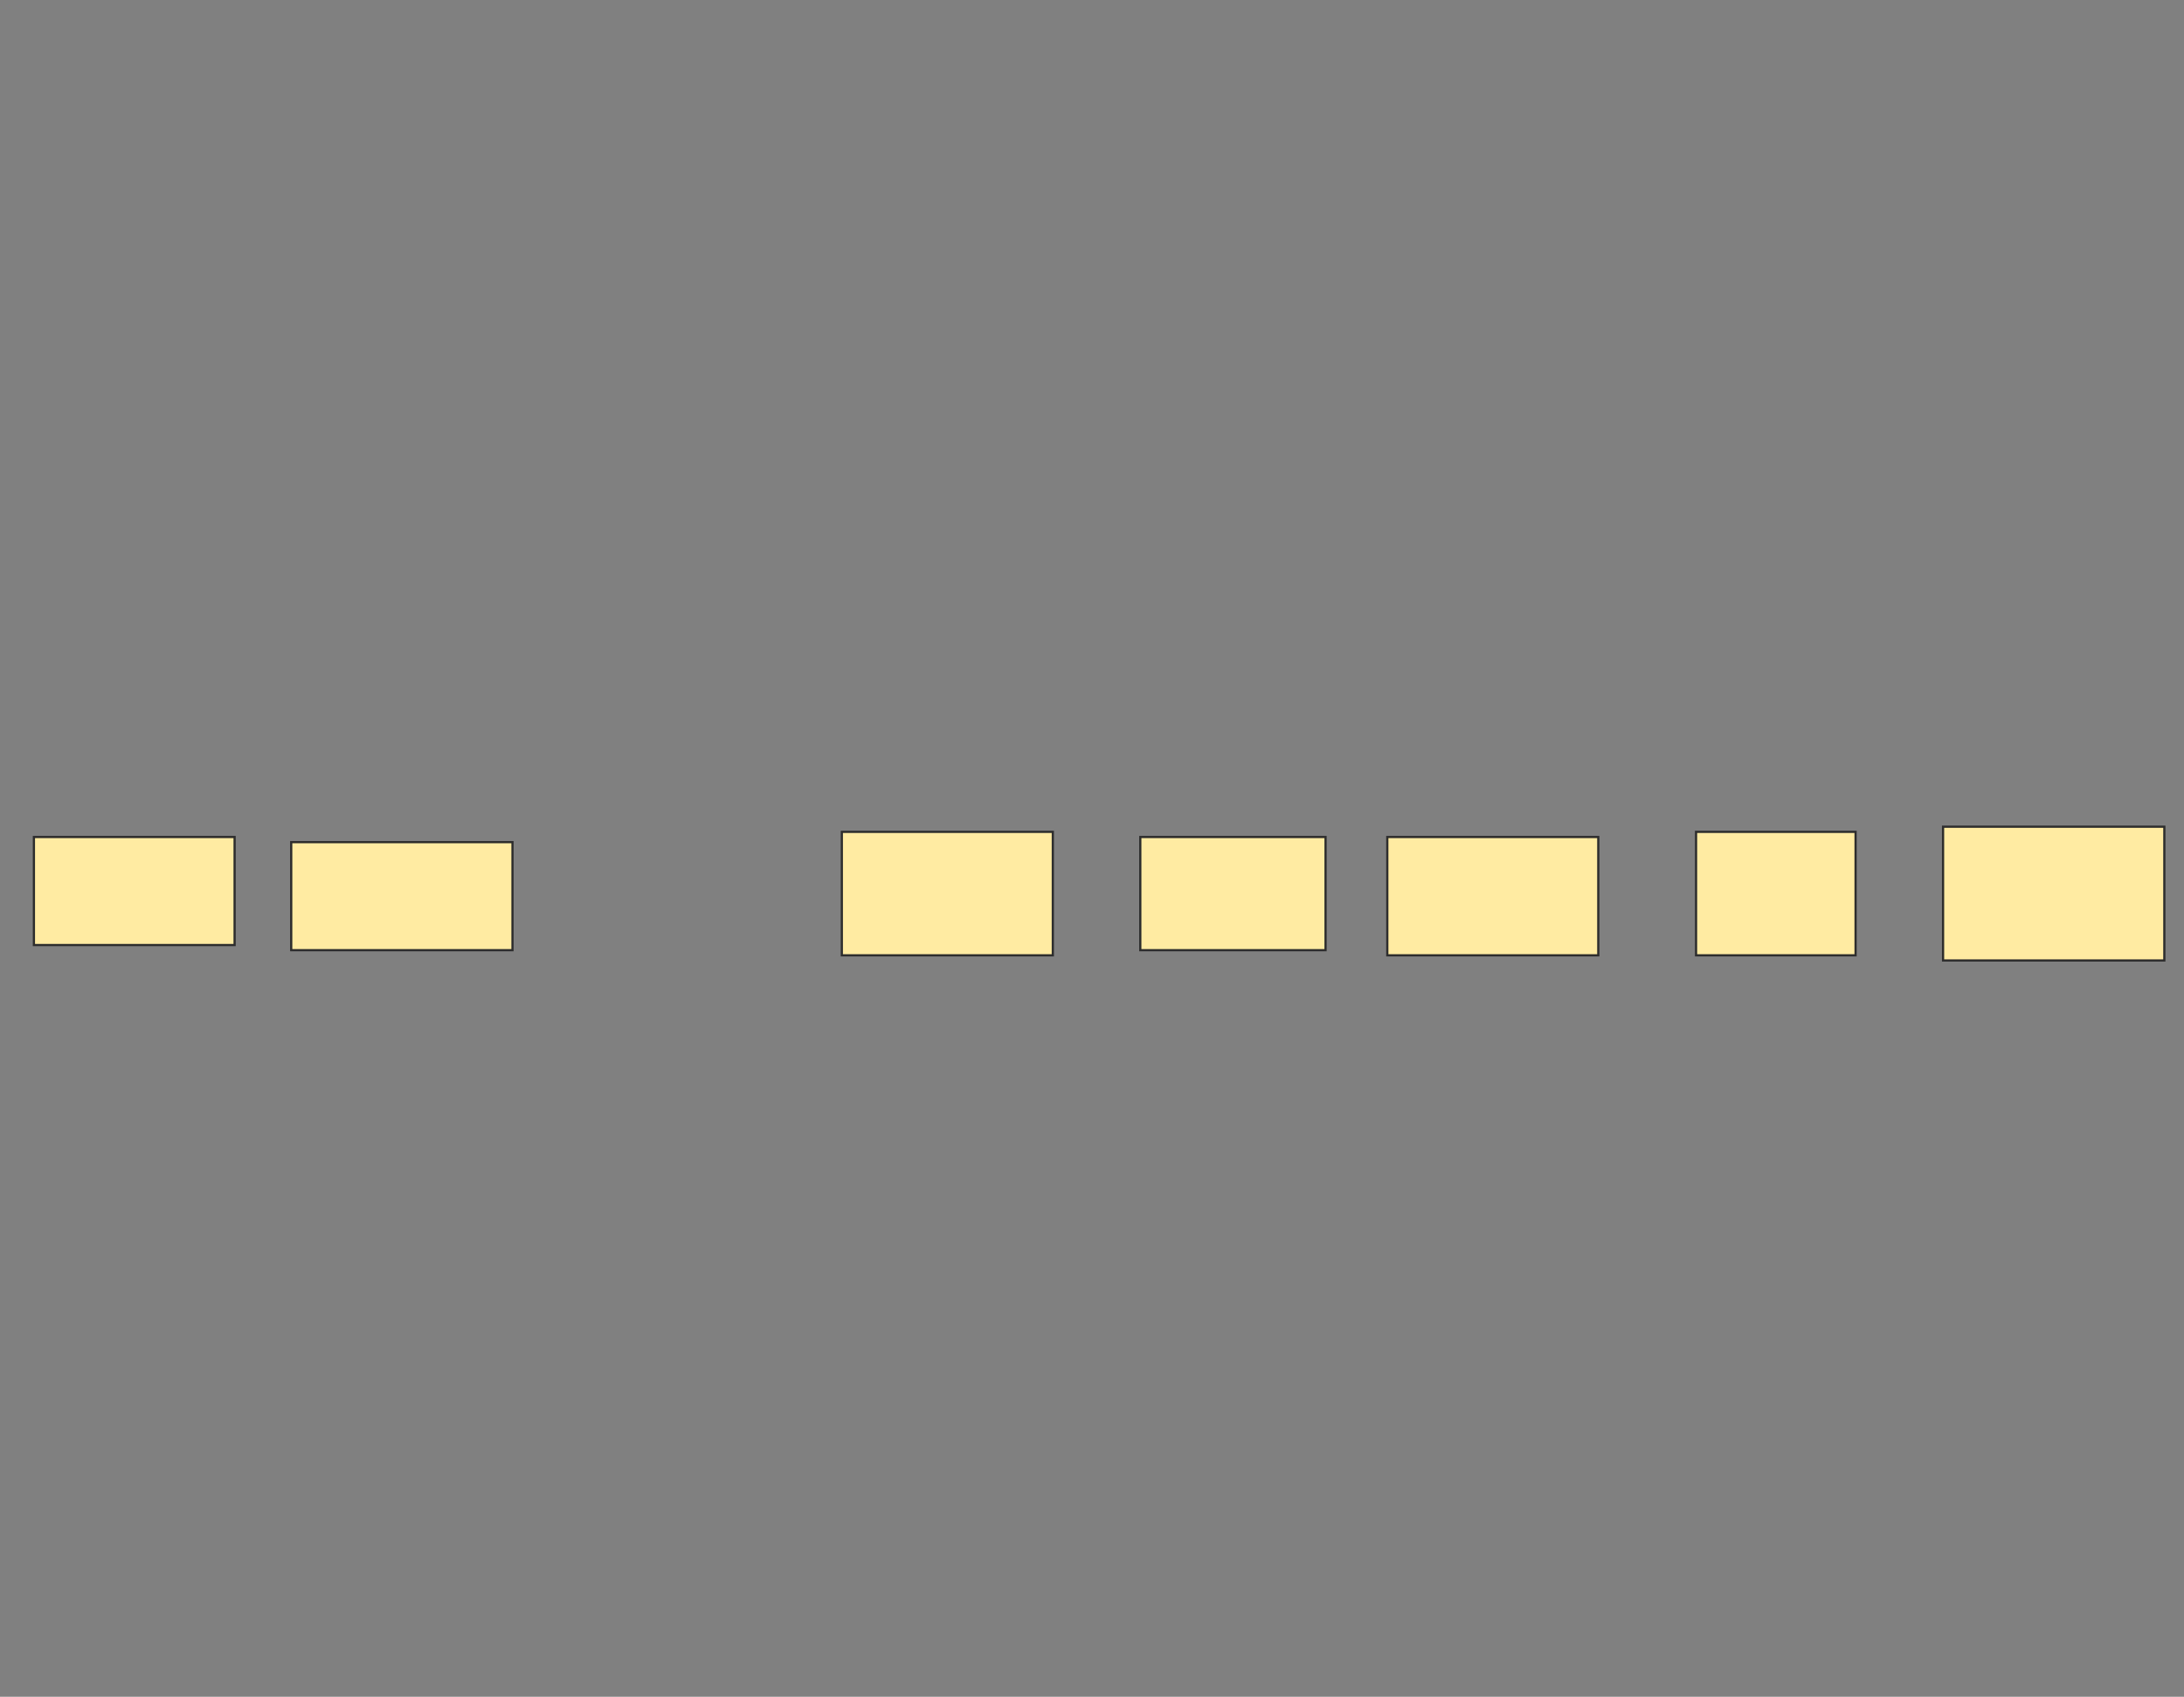 <svg xmlns="http://www.w3.org/2000/svg" width="987" height="767">
 <rect width="100%" height="100%" fill="#808080" stroke="none"/>
 <!-- Created with Image Occlusion Enhanced -->
 <g>
  <title>Labels</title>
 </g>
 <g>
  <title>Masks</title>
  <rect id="b38f3d3e7750475890e6b53fe7adf167-ao-1" height="48.837" width="90.698" y="378.349" x="15.326" stroke="#2D2D2D" fill="#FFEBA2"/>
  <rect stroke="#2D2D2D" id="b38f3d3e7750475890e6b53fe7adf167-ao-2" height="48.837" width="100" y="380.674" x="131.605" fill="#FFEBA2"/>
  
  <rect id="b38f3d3e7750475890e6b53fe7adf167-ao-4" height="55.814" width="95.349" y="376.023" x="380.442" stroke="#2D2D2D" fill="#FFEBA2"/>
  <rect id="b38f3d3e7750475890e6b53fe7adf167-ao-5" height="51.163" width="83.721" y="378.349" x="515.326" stroke="#2D2D2D" fill="#FFEBA2"/>
  <rect id="b38f3d3e7750475890e6b53fe7adf167-ao-6" height="53.488" width="95.349" y="378.349" x="626.953" stroke="#2D2D2D" fill="#FFEBA2"/>
  <rect id="b38f3d3e7750475890e6b53fe7adf167-ao-7" height="55.814" width="72.093" y="376.023" x="766.488" stroke="#2D2D2D" fill="#FFEBA2"/>
  <rect id="b38f3d3e7750475890e6b53fe7adf167-ao-8" height="60.465" width="100" y="373.698" x="878.116" stroke="#2D2D2D" fill="#FFEBA2"/>
 </g>
</svg>
